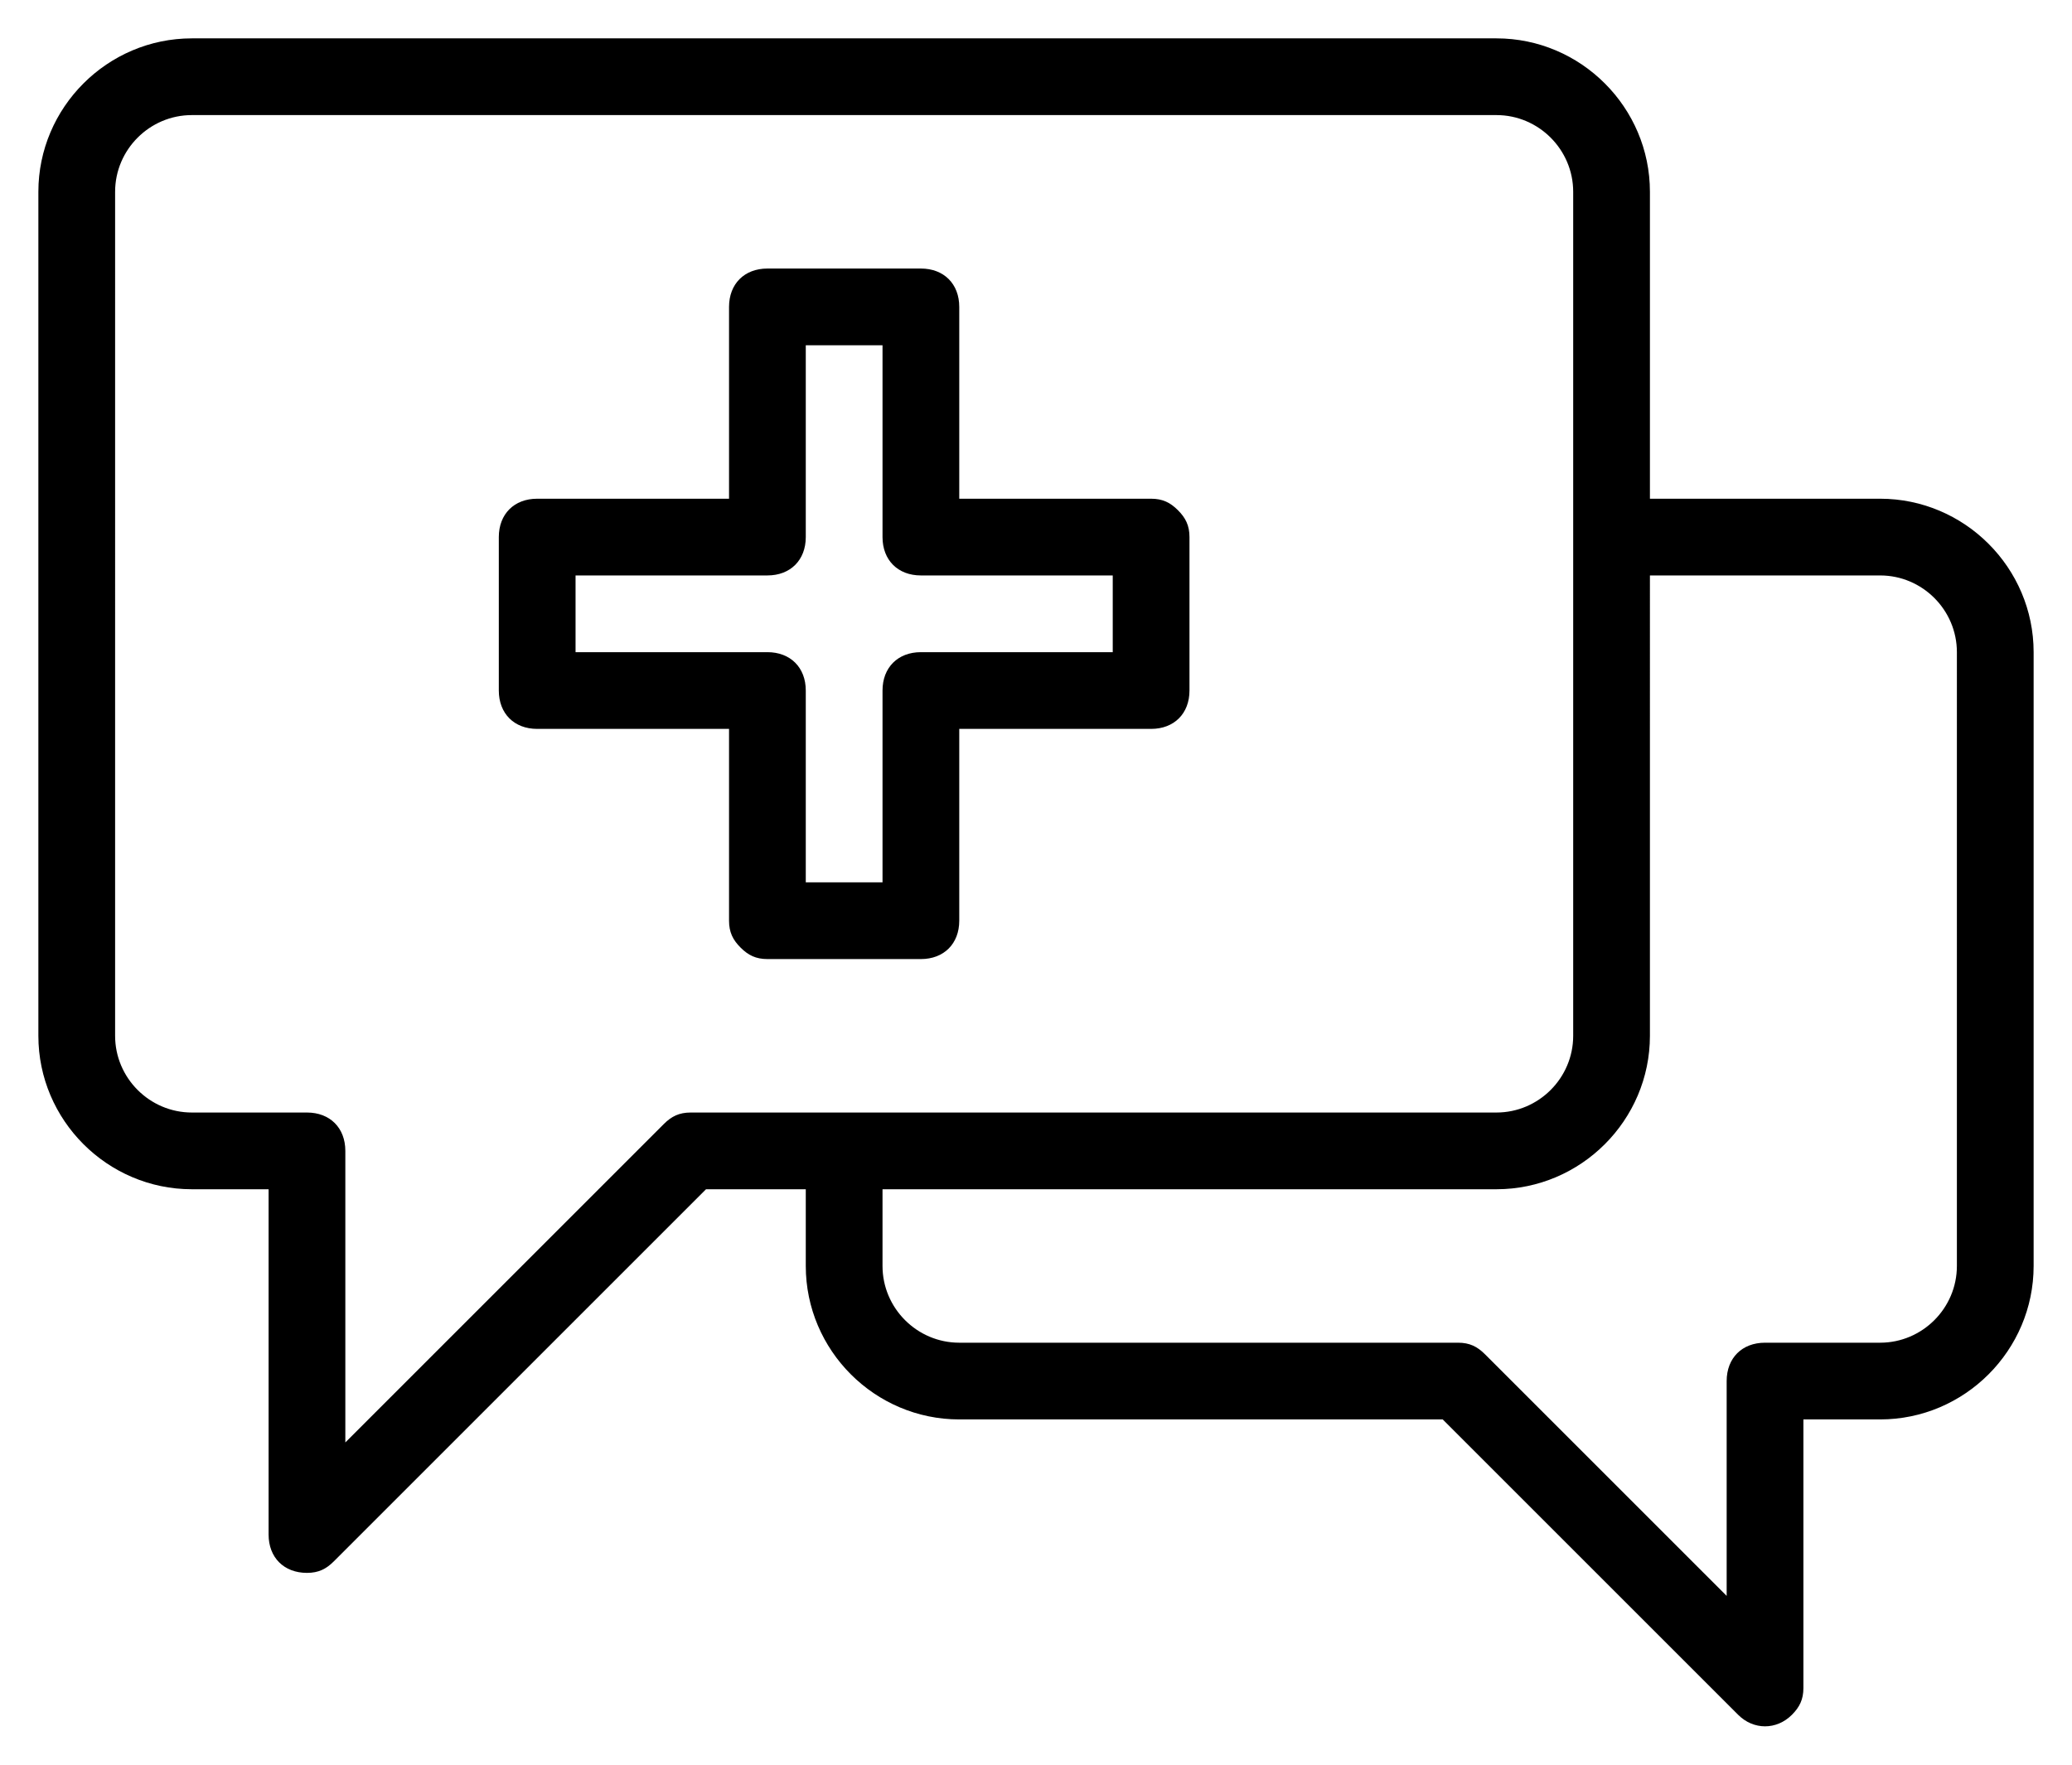 <?xml version="1.0" encoding="utf-8"?>
<!-- Generator: Adobe Illustrator 21.1.0, SVG Export Plug-In . SVG Version: 6.00 Build 0)  -->
<svg version="1.1" id="bubble" xmlns="http://www.w3.org/2000/svg" xmlns:xlink="http://www.w3.org/1999/xlink" x="0px" y="0px"
	 viewBox="0 0 54 46" style="enable-background:new 0 0 54 46;" xml:space="preserve">
<title>iconBubble</title>
<path d="M49,13h-6V5c0-2.2-1.8-4-4-4H5C2.8,1,1,2.8,1,5v22c0,2.2,1.8,4,4,4h2v9c0,0.6,0.4,1,1,1c0.3,0,0.5-0.1,0.7-0.3l9.7-9.7H21v2
	c0,2.2,1.8,4,4,4h12.6l7.7,7.7c0.4,0.4,1,0.4,1.4,0c0.2-0.2,0.3-0.4,0.3-0.7v-7h2c2.2,0,4-1.8,4-4V17C53,14.8,51.2,13,49,13z M18,29
	c-0.3,0-0.5,0.1-0.7,0.3L9,37.6V30c0-0.6-0.4-1-1-1H5c-1.1,0-2-0.9-2-2V5c0-1.1,0.9-2,2-2h34c1.1,0,2,0.9,2,2v22c0,1.1-0.9,2-2,2H18
	z M51,33c0,1.1-0.9,2-2,2h-3c-0.6,0-1,0.4-1,1v5.6l-6.3-6.3C38.5,35.1,38.3,35,38,35H25c-1.1,0-2-0.9-2-2v-2h16c2.2,0,4-1.8,4-4V15
	h6c1.1,0,2,0.9,2,2V33z M30,13h-5V8c0-0.6-0.4-1-1-1h-4c-0.6,0-1,0.4-1,1v5h-5c-0.6,0-1,0.4-1,1v4c0,0.6,0.4,1,1,1h5v5
	c0,0.3,0.1,0.5,0.3,0.7c0.2,0.2,0.4,0.3,0.7,0.3h4c0.6,0,1-0.4,1-1v-5h5c0.6,0,1-0.4,1-1v-4c0-0.3-0.1-0.5-0.3-0.7
	C30.5,13.1,30.3,13,30,13z M29,17h-5c-0.6,0-1,0.4-1,1v5h-2v-5c0-0.6-0.4-1-1-1h-5v-2h5c0.6,0,1-0.4,1-1V9h2v5c0,0.6,0.4,1,1,1h5V17
	z"/>
</svg>
